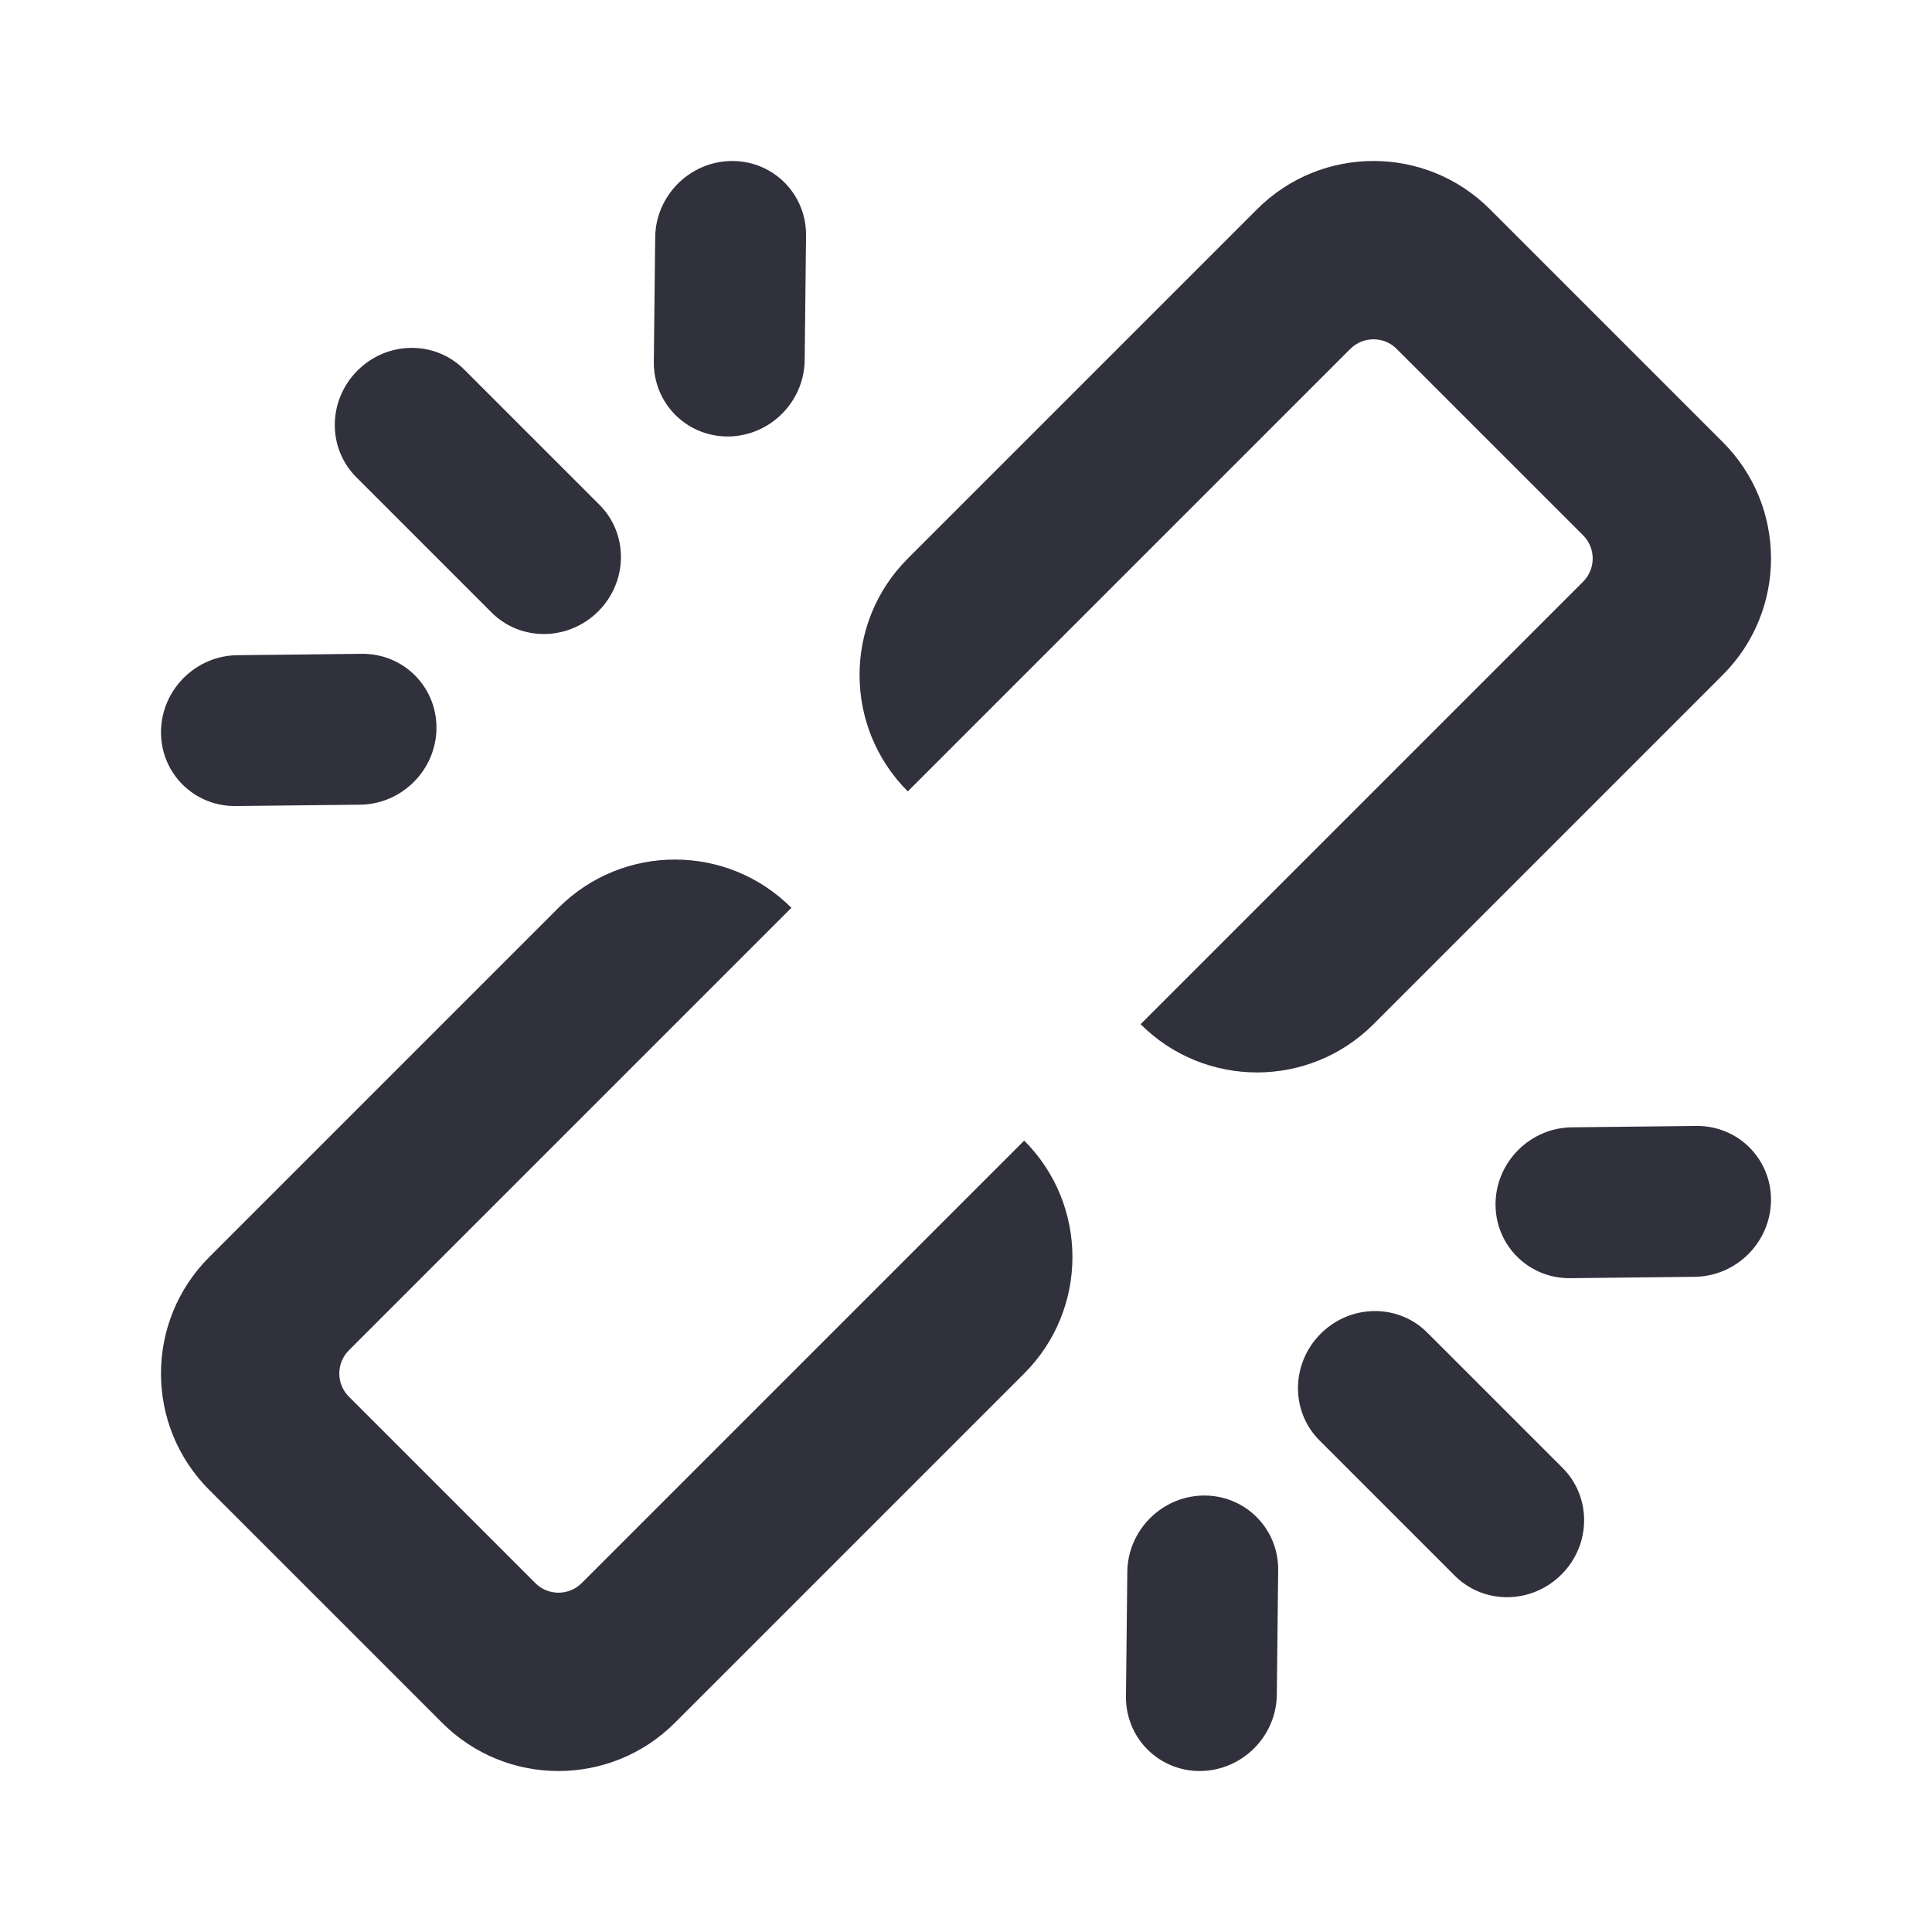 <svg width="24" height="24" viewBox="0 0 24 24" fill="none" xmlns="http://www.w3.org/2000/svg">
<path fill-rule="evenodd" clip-rule="evenodd" d="M19.397 19.559C19.027 19.929 18.434 19.936 18.072 19.574L16.391 17.893C16.029 17.531 16.036 16.938 16.406 16.568C16.776 16.198 17.369 16.192 17.73 16.554L19.411 18.235C19.773 18.597 19.767 19.19 19.397 19.559ZM14.914 22C14.397 22.006 13.982 21.591 13.987 21.073L14.004 19.525C14.01 19.008 14.434 18.584 14.951 18.578C15.469 18.573 15.883 18.988 15.878 19.505L15.861 21.053C15.855 21.57 15.431 21.994 14.914 22ZM22 14.914C21.994 15.431 21.57 15.855 21.053 15.861L19.505 15.878C18.988 15.883 18.573 15.469 18.578 14.951C18.584 14.434 19.008 14.01 19.525 14.004L21.073 13.987C21.591 13.982 22.006 14.397 22 14.914ZM4.441 4.603C4.81 4.233 5.403 4.227 5.765 4.589L7.446 6.27C7.808 6.631 7.802 7.224 7.432 7.594C7.062 7.964 6.469 7.971 6.107 7.609L4.426 5.928C4.064 5.566 4.071 4.973 4.441 4.603ZM2 9.086C2.006 8.569 2.43 8.145 2.947 8.139L4.495 8.122C5.012 8.117 5.427 8.531 5.422 9.049C5.416 9.566 4.992 9.99 4.475 9.996L2.927 10.013C2.409 10.018 1.994 9.603 2 9.086ZM9.086 2C9.603 1.994 10.018 2.409 10.013 2.927L9.996 4.475C9.99 4.992 9.566 5.416 9.049 5.422C8.531 5.427 8.117 5.012 8.122 4.495L8.139 2.947C8.145 2.43 8.569 2.006 9.086 2ZM11.277 9.831C10.478 9.032 10.478 7.737 11.277 6.938L15.616 2.599C16.415 1.8 17.71 1.8 18.508 2.599L21.401 5.492C22.2 6.29 22.2 7.585 21.401 8.384L17.062 12.723C16.263 13.522 14.968 13.522 14.169 12.723L19.665 7.227C19.825 7.067 19.825 6.808 19.665 6.649L17.351 4.335C17.192 4.175 16.933 4.175 16.773 4.335L11.277 9.831ZM9.831 11.277L4.335 16.773C4.175 16.933 4.175 17.192 4.335 17.351L6.649 19.665C6.808 19.825 7.067 19.825 7.227 19.665L12.723 14.169C13.522 14.968 13.522 16.263 12.723 17.062L8.384 21.401C7.585 22.2 6.29 22.2 5.492 21.401L2.599 18.508C1.8 17.71 1.8 16.415 2.599 15.616L6.938 11.277C7.737 10.478 9.032 10.478 9.831 11.277Z" fill="#31303D"/>
</svg>
